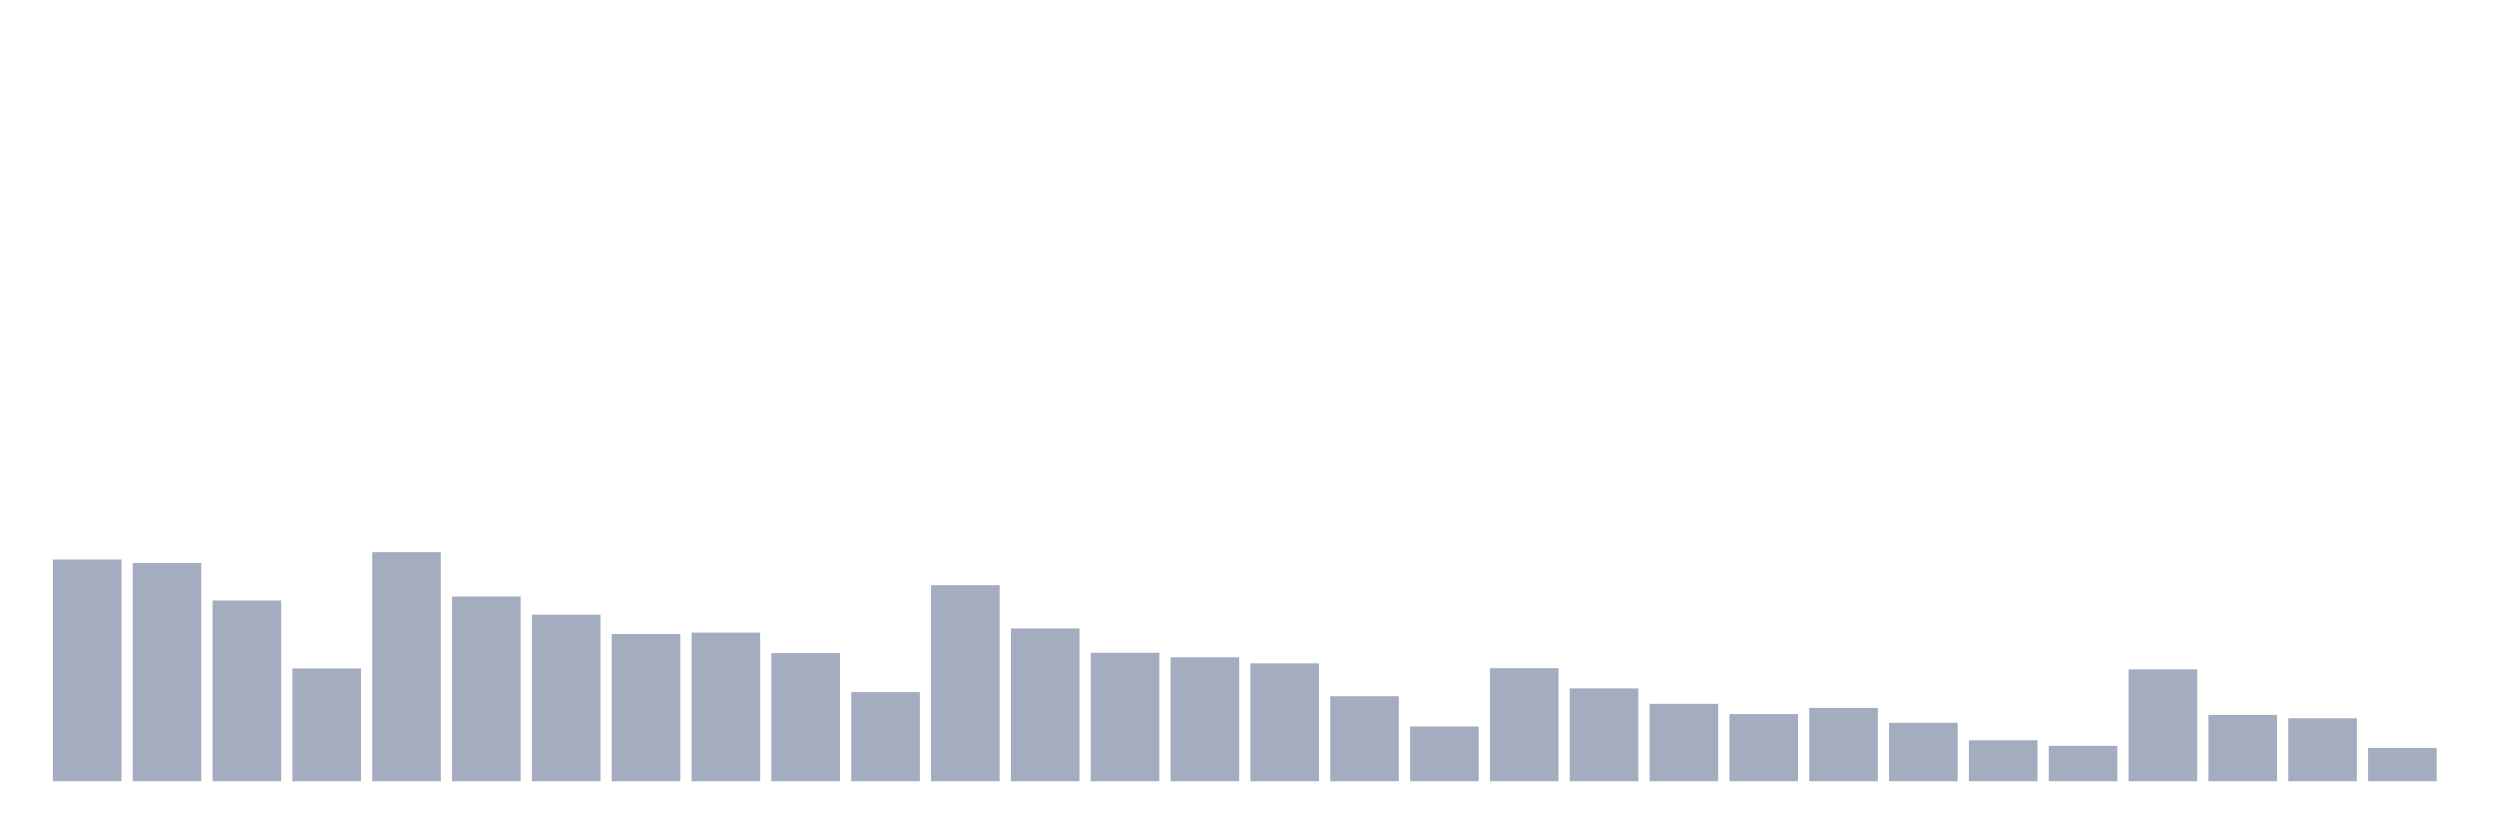 <svg xmlns="http://www.w3.org/2000/svg" viewBox="0 0 480 160"><g transform="translate(10,10)"><rect class="bar" x="0.153" width="13.175" y="97.426" height="42.574" fill="rgb(164,173,192)"></rect><rect class="bar" x="15.482" width="13.175" y="98.097" height="41.903" fill="rgb(164,173,192)"></rect><rect class="bar" x="30.81" width="13.175" y="105.289" height="34.711" fill="rgb(164,173,192)"></rect><rect class="bar" x="46.138" width="13.175" y="118.332" height="21.668" fill="rgb(164,173,192)"></rect><rect class="bar" x="61.466" width="13.175" y="96.016" height="43.984" fill="rgb(164,173,192)"></rect><rect class="bar" x="76.794" width="13.175" y="104.526" height="35.474" fill="rgb(164,173,192)"></rect><rect class="bar" x="92.123" width="13.175" y="108.018" height="31.982" fill="rgb(164,173,192)"></rect><rect class="bar" x="107.451" width="13.175" y="111.718" height="28.282" fill="rgb(164,173,192)"></rect><rect class="bar" x="122.779" width="13.175" y="111.463" height="28.537" fill="rgb(164,173,192)"></rect><rect class="bar" x="138.107" width="13.175" y="115.395" height="24.605" fill="rgb(164,173,192)"></rect><rect class="bar" x="153.436" width="13.175" y="122.887" height="17.113" fill="rgb(164,173,192)"></rect><rect class="bar" x="168.764" width="13.175" y="102.352" height="37.648" fill="rgb(164,173,192)"></rect><rect class="bar" x="184.092" width="13.175" y="110.654" height="29.346" fill="rgb(164,173,192)"></rect><rect class="bar" x="199.42" width="13.175" y="115.325" height="24.675" fill="rgb(164,173,192)"></rect><rect class="bar" x="214.748" width="13.175" y="116.204" height="23.796" fill="rgb(164,173,192)"></rect><rect class="bar" x="230.077" width="13.175" y="117.36" height="22.64" fill="rgb(164,173,192)"></rect><rect class="bar" x="245.405" width="13.175" y="123.674" height="16.326" fill="rgb(164,173,192)"></rect><rect class="bar" x="260.733" width="13.175" y="129.478" height="10.522" fill="rgb(164,173,192)"></rect><rect class="bar" x="276.061" width="13.175" y="118.285" height="21.715" fill="rgb(164,173,192)"></rect><rect class="bar" x="291.39" width="13.175" y="122.17" height="17.83" fill="rgb(164,173,192)"></rect><rect class="bar" x="306.718" width="13.175" y="125.13" height="14.87" fill="rgb(164,173,192)"></rect><rect class="bar" x="322.046" width="13.175" y="127.096" height="12.904" fill="rgb(164,173,192)"></rect><rect class="bar" x="337.374" width="13.175" y="125.917" height="14.083" fill="rgb(164,173,192)"></rect><rect class="bar" x="352.702" width="13.175" y="128.784" height="11.216" fill="rgb(164,173,192)"></rect><rect class="bar" x="368.031" width="13.175" y="132.137" height="7.863" fill="rgb(164,173,192)"></rect><rect class="bar" x="383.359" width="13.175" y="133.201" height="6.799" fill="rgb(164,173,192)"></rect><rect class="bar" x="398.687" width="13.175" y="118.517" height="21.483" fill="rgb(164,173,192)"></rect><rect class="bar" x="414.015" width="13.175" y="127.258" height="12.742" fill="rgb(164,173,192)"></rect><rect class="bar" x="429.344" width="13.175" y="127.906" height="12.094" fill="rgb(164,173,192)"></rect><rect class="bar" x="444.672" width="13.175" y="133.594" height="6.406" fill="rgb(164,173,192)"></rect></g></svg>